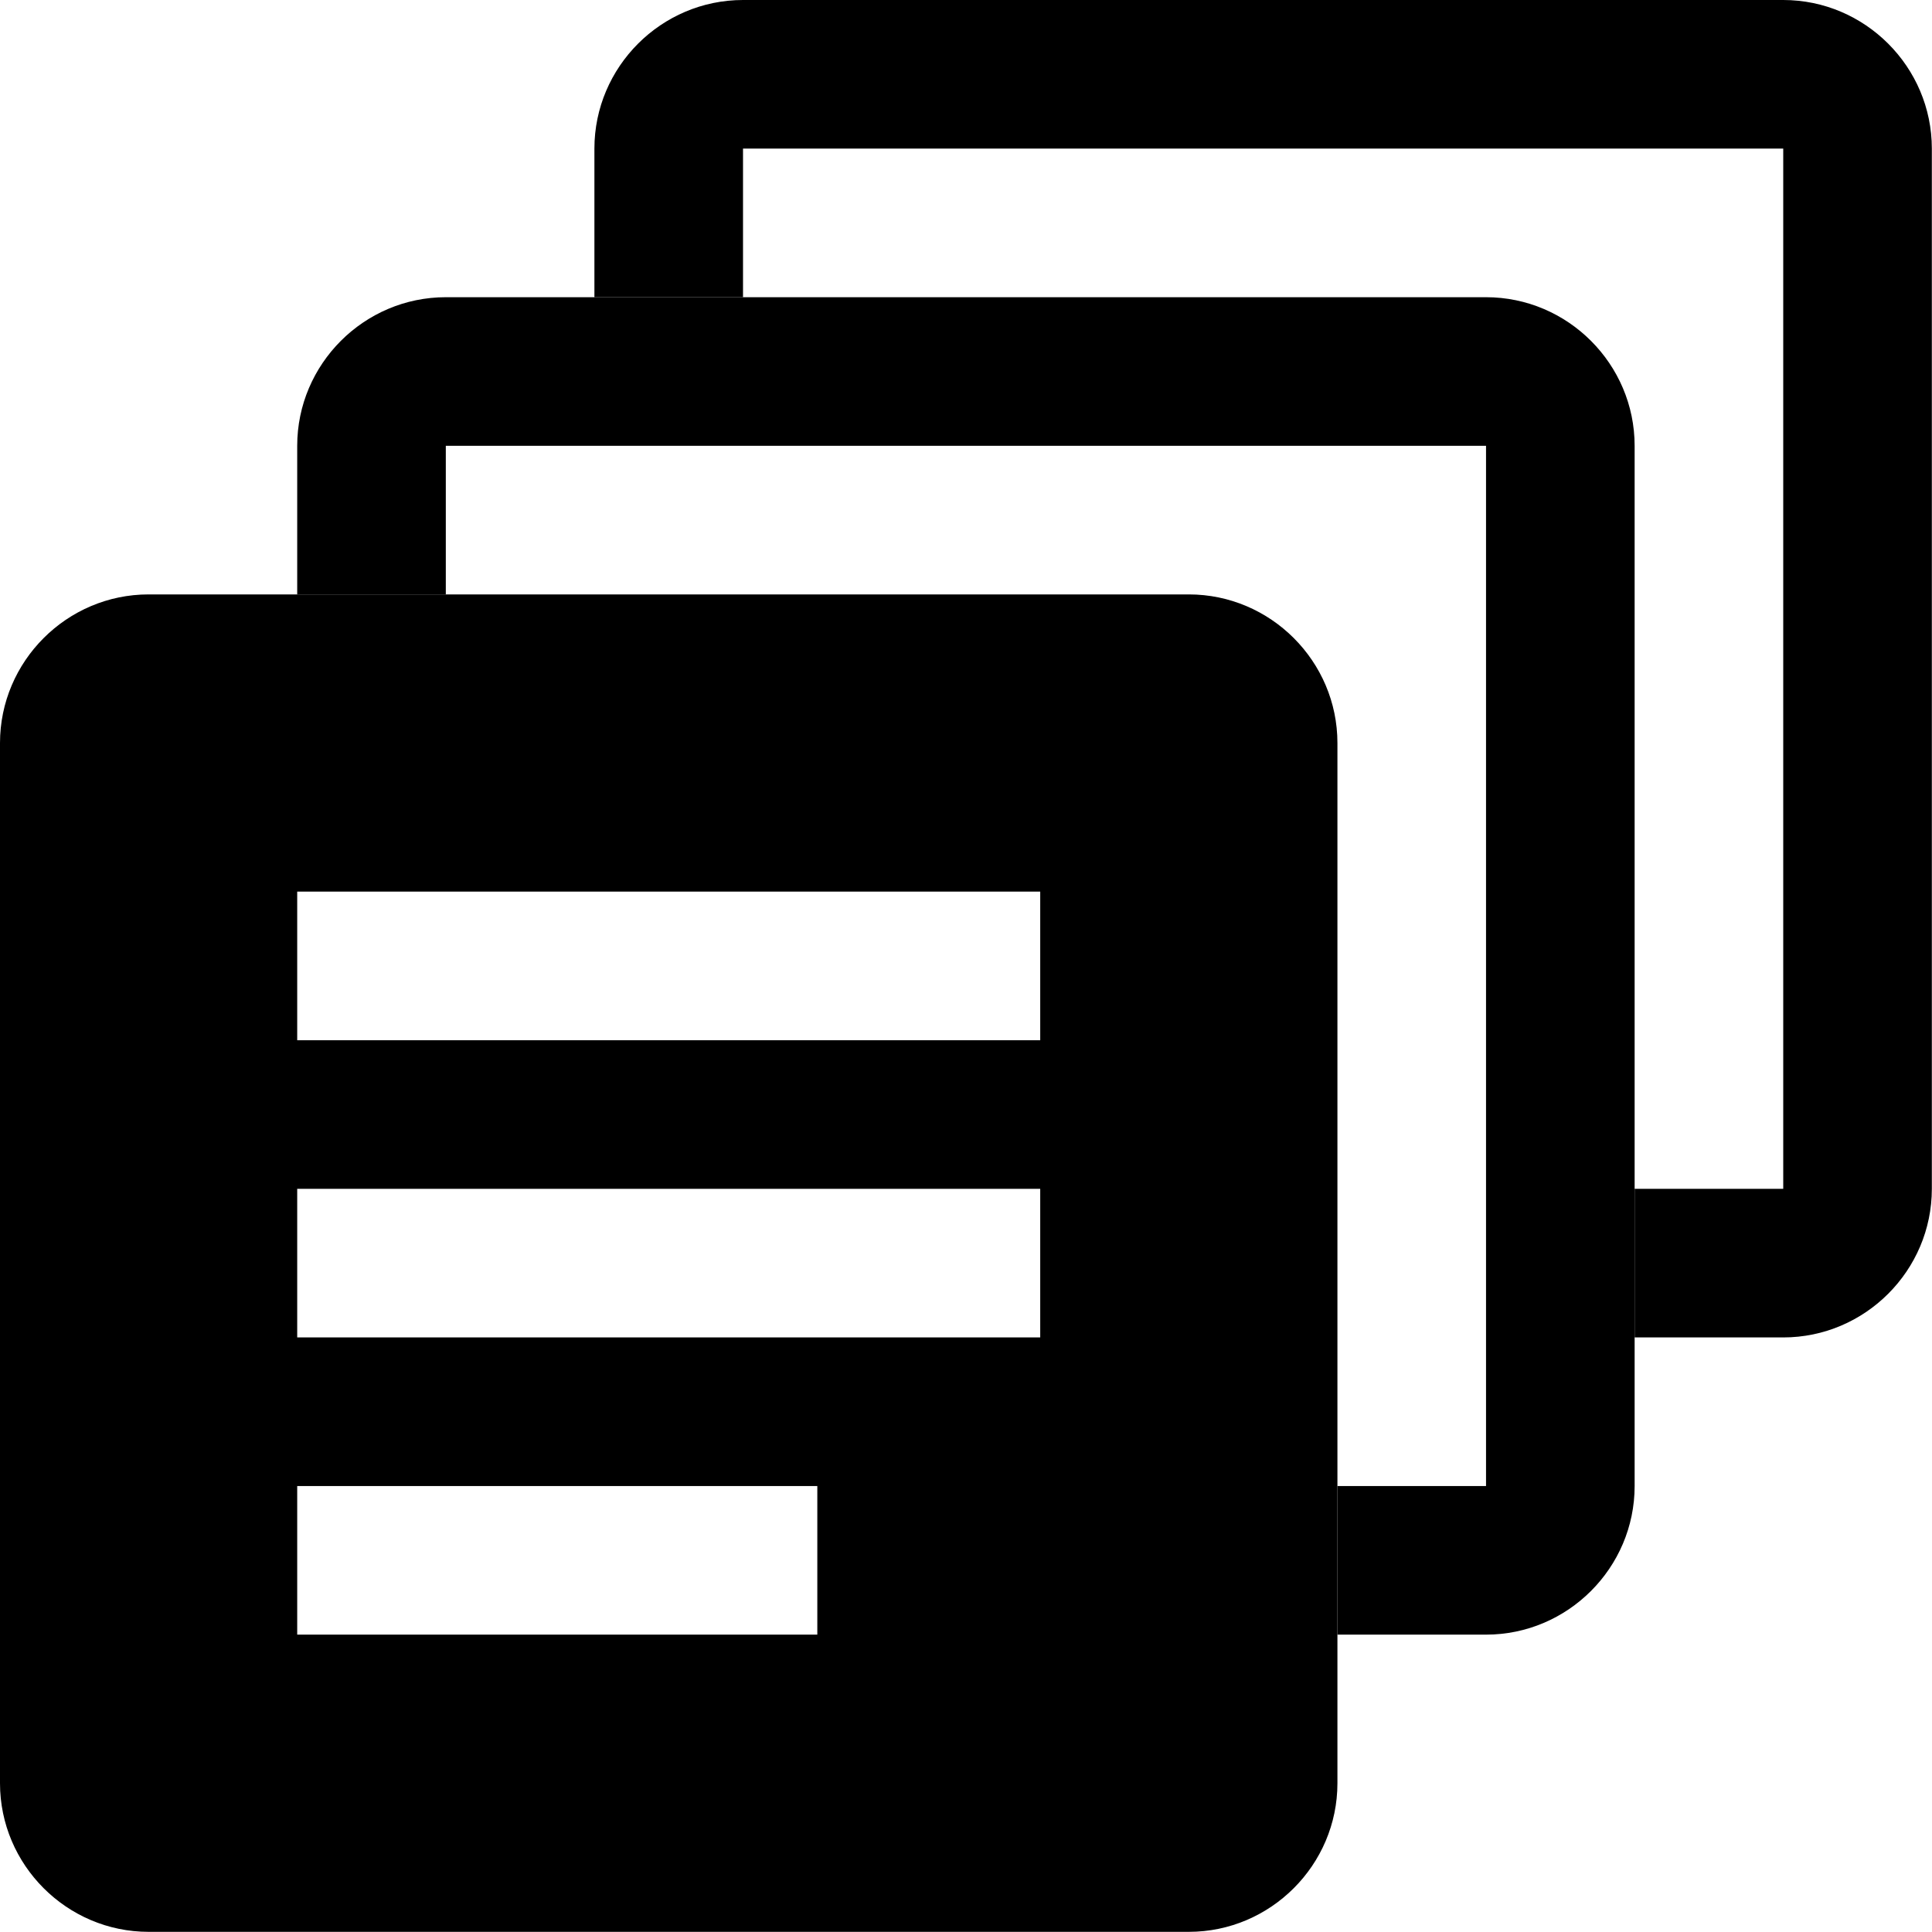 <?xml version="1.0" encoding="UTF-8" standalone="no"?>
<svg
   height="48px"
   viewBox="0 0 24 24"
   width="48px"
   version="1.1"
   id="svg2"
   xml:space="preserve"
   xmlns="http://www.w3.org/2000/svg"
   xmlns:svg="http://www.w3.org/2000/svg"><defs
     id="defs2" /><g
     id="g4"
     transform="matrix(0.923,0,0,0.923,-2.769,4.615)"><path
       d="M 19,3 H 5 c -1.1,0 -2,0.9 -2,2 v 14 c 0,1.1 0.9,2 2,2 H 19 c 1.1,0 2,-0.9 2,-2 V 5 C 21,3.9 20.1,3 19,3 Z M 14,17 H 7 V 15 H 14 Z m 3,-4 H 7 V 11 H 17 Z M 17,9 H 7 V 7 H 17 Z"
       id="path2" /><path
       id="path1-2"
       style="fill:#000000"
       d="M 9,-1 C 7.9,-1 7,-0.1 7,1 V 3 H 9 V 1 h 14 v 14 h -2 v 2 h 2 c 1.1,0 2,-0.9 2,-2 V 1 c 0,-1.1 -0.9,-2 -2,-2 z" /><path
       id="path1-2-9"
       style="fill:#000000"
       d="m 13,-5 c -1.1,0 -2,0.9 -2,2 v 2 h 2 v -2 h 14 v 14 h -2 v 2 h 2 c 1.1,0 2,-0.9 2,-2 V -3 c 0,-1.1 -0.9,-2 -2,-2 z" /></g></svg>
